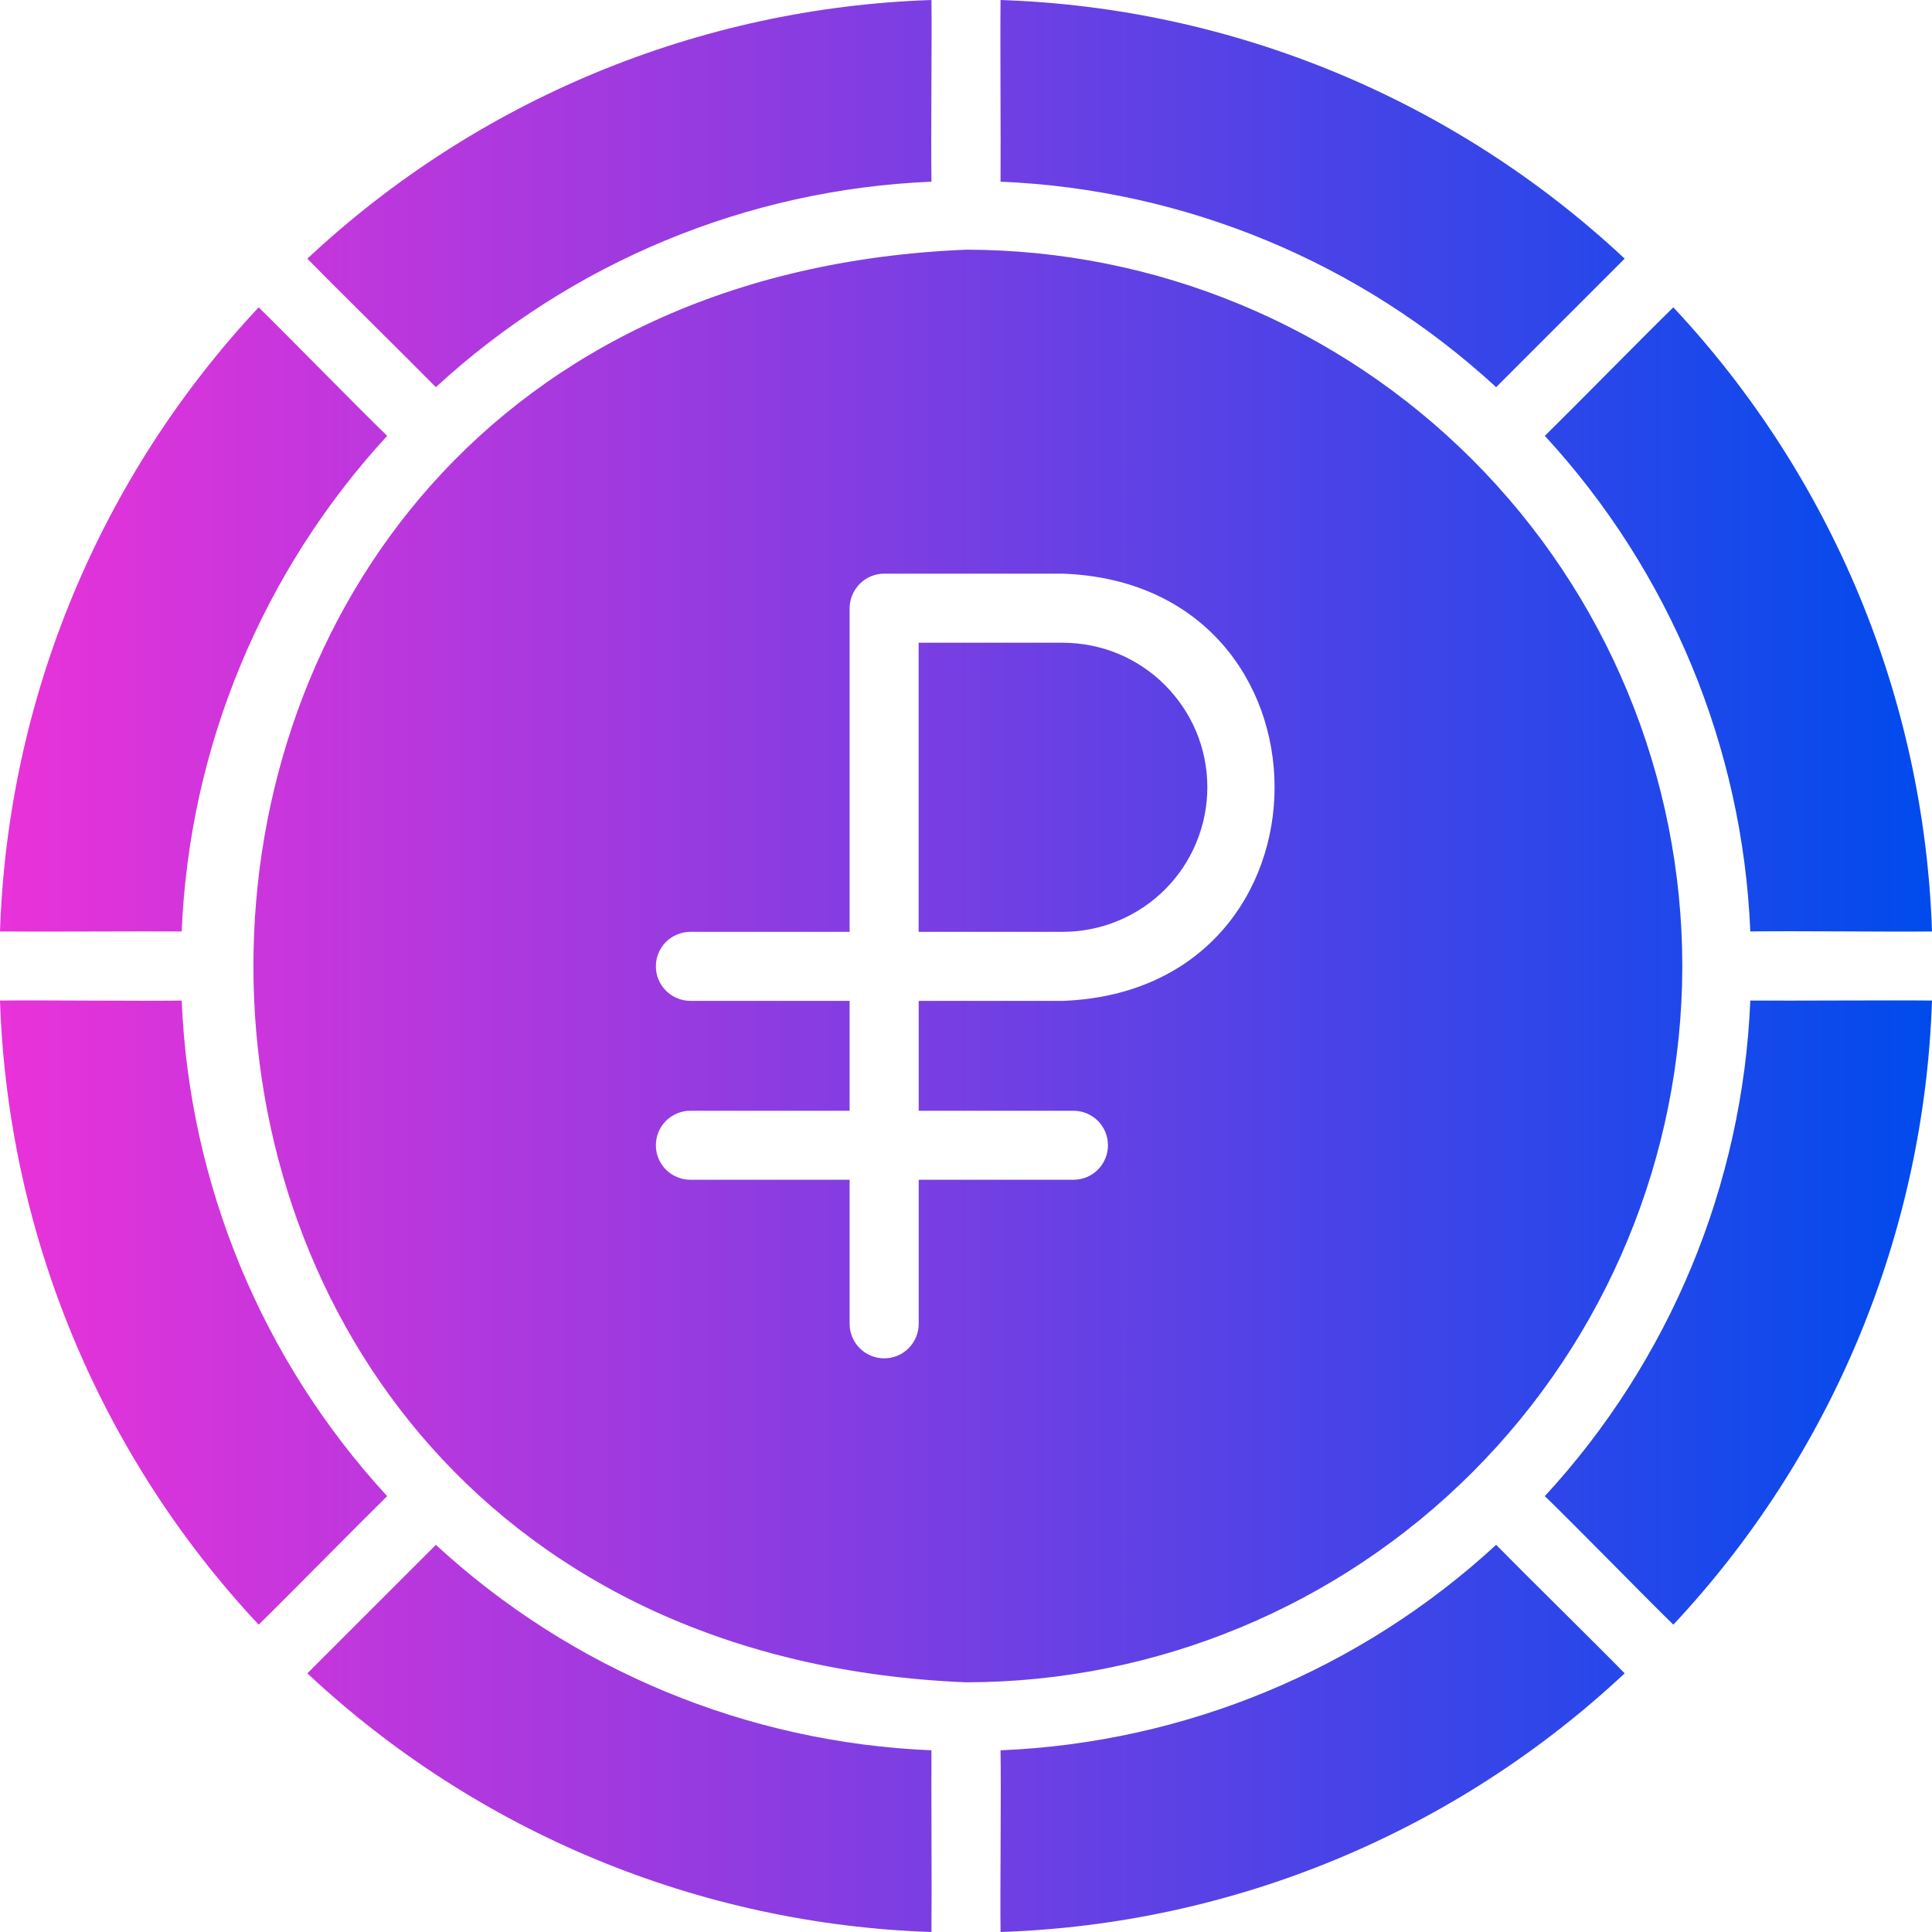 <svg width="25" height="25" viewBox="0 0 25 25" fill="none" xmlns="http://www.w3.org/2000/svg">
<path d="M5.01 19.36C3.393 17.604 2.45 15.332 2.351 12.947C1.801 12.956 0.539 12.94 0 12.947C0.1 15.956 1.29 18.825 3.347 21.023C3.73 20.649 4.619 19.744 5.01 19.36ZM3.977 21.653C6.175 23.71 9.044 24.9 12.053 25C12.059 24.466 12.049 23.196 12.053 22.649C9.668 22.55 7.396 21.608 5.64 19.99L3.977 21.653ZM19.36 19.99C17.604 21.608 15.332 22.55 12.947 22.649C12.956 23.199 12.94 24.462 12.947 25C15.956 24.9 18.825 23.71 21.023 21.653C20.649 21.27 19.744 20.381 19.36 19.99ZM22.649 12.947C22.55 15.332 21.608 17.604 19.99 19.36C20.386 19.743 21.267 20.646 21.653 21.023C23.71 18.825 24.9 15.956 25 12.947C24.466 12.941 23.196 12.951 22.649 12.947ZM19.99 5.64C21.608 7.396 22.55 9.668 22.649 12.053C23.199 12.044 24.462 12.06 25 12.053C24.9 9.044 23.71 6.175 21.653 3.977C21.27 4.351 20.381 5.256 19.99 5.64ZM21.023 3.347C18.825 1.29 15.956 0.1 12.947 0C12.941 0.534 12.951 1.804 12.947 2.351C15.332 2.45 17.604 3.393 19.36 5.01L21.023 3.347ZM5.64 5.01C7.396 3.393 9.668 2.45 12.053 2.351C12.044 1.801 12.06 0.539 12.053 0C9.044 0.1 6.175 1.29 3.977 3.347C4.351 3.73 5.256 4.619 5.64 5.01ZM2.351 12.053C2.45 9.668 3.393 7.396 5.01 5.64C4.614 5.257 3.733 4.354 3.347 3.977C1.29 6.175 0.1 9.044 0 12.053C0.534 12.059 1.804 12.049 2.351 12.053Z" fill="url(#paint0_linear_2059_51)"/>
<path d="M21.769 12.5C21.767 10.042 20.79 7.686 19.052 5.948C17.314 4.21 14.958 3.233 12.5 3.231C0.204 3.738 0.207 21.264 12.5 21.769C14.958 21.767 17.314 20.79 19.052 19.052C20.79 17.314 21.767 14.958 21.769 12.5ZM13.756 12.951H11.888V14.373H13.89C14.009 14.373 14.123 14.42 14.206 14.503C14.29 14.587 14.337 14.701 14.337 14.819C14.337 14.938 14.29 15.052 14.206 15.136C14.123 15.219 14.009 15.266 13.89 15.266H11.888V17.13C11.888 17.248 11.841 17.362 11.757 17.446C11.674 17.53 11.56 17.577 11.441 17.577C11.323 17.577 11.209 17.53 11.125 17.446C11.041 17.362 10.994 17.248 10.994 17.13V15.266H8.934C8.816 15.266 8.702 15.219 8.618 15.136C8.534 15.052 8.487 14.938 8.487 14.819C8.487 14.701 8.534 14.587 8.618 14.503C8.702 14.42 8.816 14.373 8.934 14.373H10.994V12.951H8.934C8.816 12.951 8.702 12.904 8.618 12.82C8.534 12.737 8.487 12.623 8.487 12.505C8.487 12.386 8.534 12.272 8.618 12.188C8.702 12.105 8.816 12.058 8.934 12.058H10.994V7.87C10.995 7.752 11.042 7.638 11.126 7.554C11.209 7.471 11.323 7.423 11.441 7.423H13.752C17.403 7.555 17.409 12.812 13.756 12.951Z" fill="url(#paint1_linear_2059_51)"/>
<path d="M13.75 8.317H11.887V12.058H13.755C14 12.057 14.244 12.009 14.47 11.914C14.697 11.82 14.903 11.682 15.077 11.508C15.25 11.334 15.388 11.128 15.481 10.901C15.575 10.674 15.623 10.431 15.623 10.185C15.623 9.939 15.574 9.696 15.48 9.469C15.385 9.243 15.247 9.037 15.073 8.863C14.9 8.69 14.693 8.552 14.466 8.458C14.239 8.365 13.996 8.317 13.75 8.317Z" fill="url(#paint2_linear_2059_51)"/>
<defs>
<linearGradient id="paint0_linear_2059_51" x1="0" y1="12.5" x2="25" y2="12.5" gradientUnits="userSpaceOnUse">
<stop stop-color="#EA32D9"/>
<stop offset="1" stop-color="#004BED"/>
</linearGradient>
<linearGradient id="paint1_linear_2059_51" x1="0" y1="12.5" x2="25" y2="12.5" gradientUnits="userSpaceOnUse">
<stop stop-color="#EA32D9"/>
<stop offset="1" stop-color="#004BED"/>
</linearGradient>
<linearGradient id="paint2_linear_2059_51" x1="0" y1="12.5" x2="25" y2="12.5" gradientUnits="userSpaceOnUse">
<stop stop-color="#EA32D9"/>
<stop offset="1" stop-color="#004BED"/>
</linearGradient>
</defs>
</svg>
